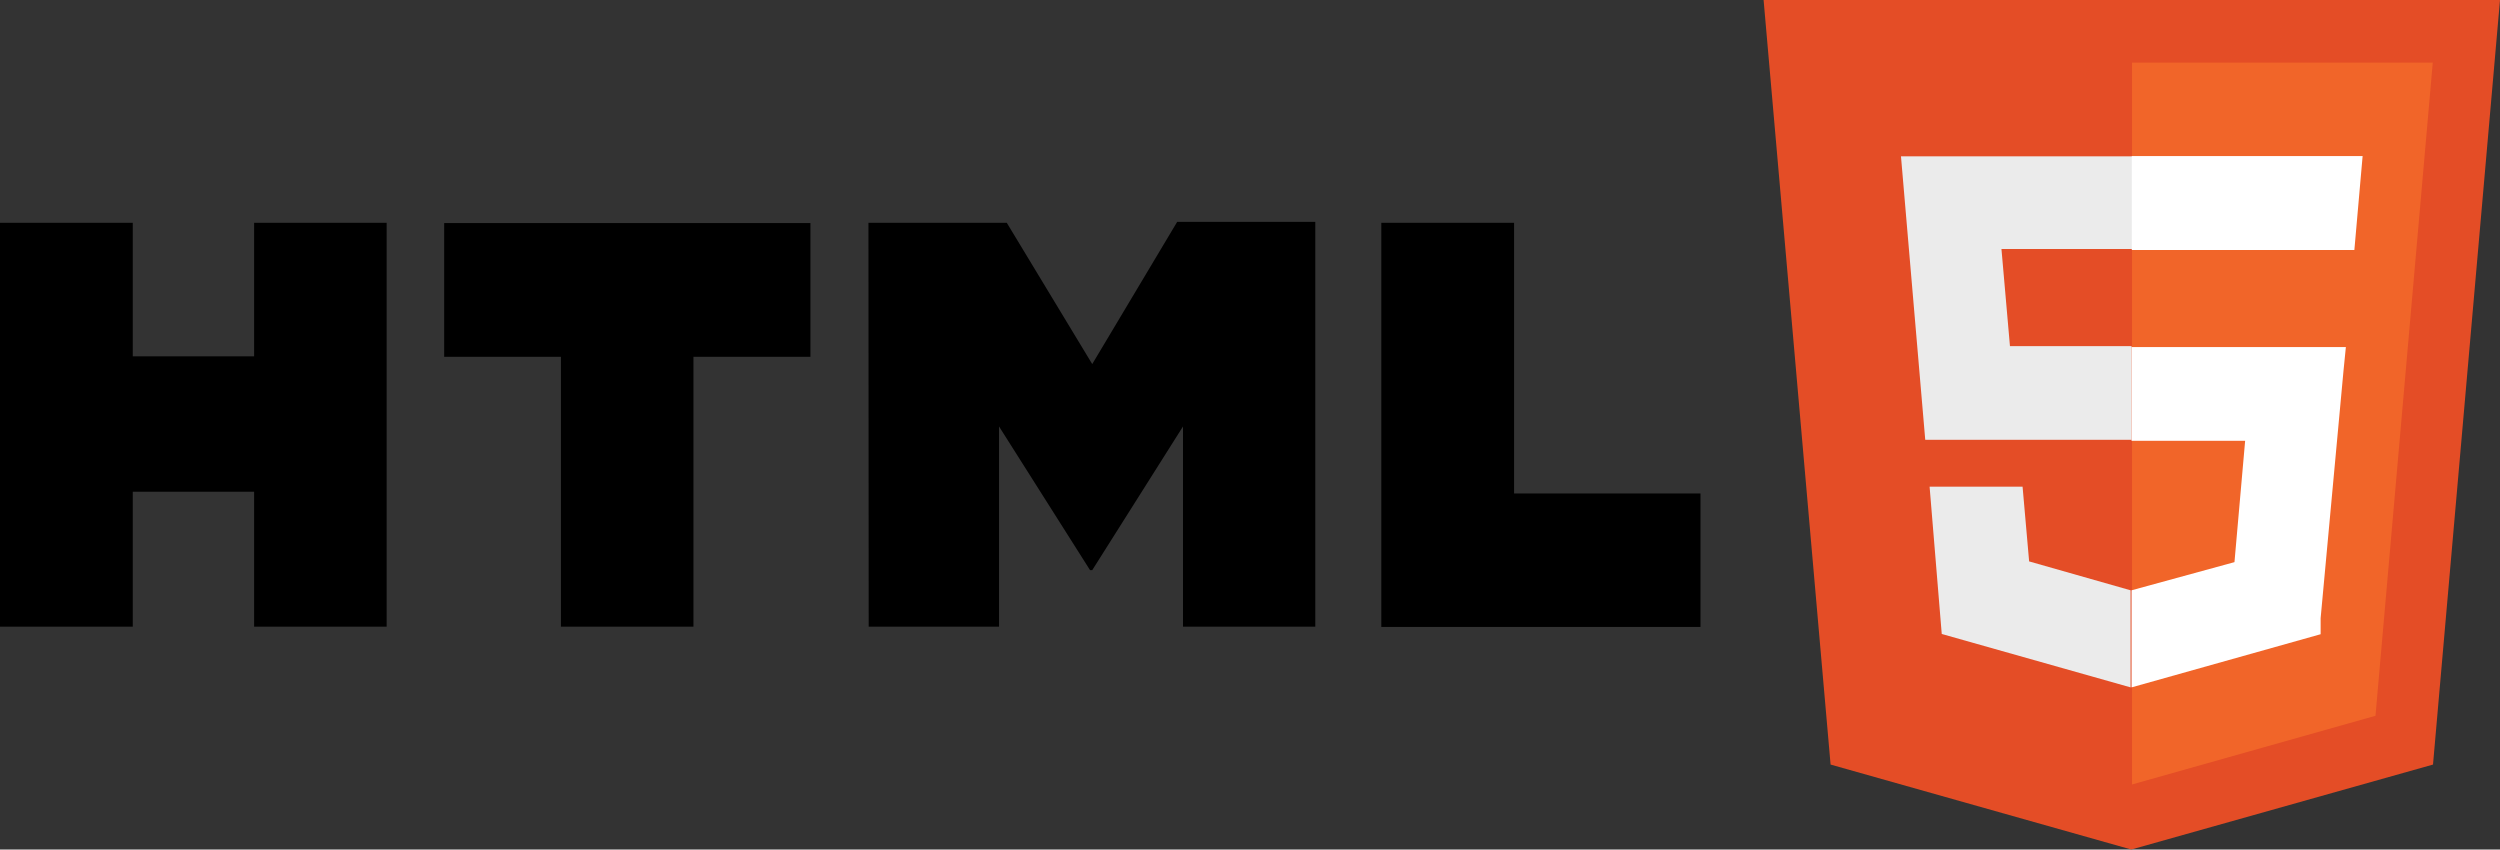 <svg id="Layer_1" data-name="Layer 1" xmlns="http://www.w3.org/2000/svg" viewBox="0 0 103 35"><rect x="0" y="0" width="103" height="35" fill="#333333" stroke="none"/><defs><style>.cls-1{fill:#e44d26;}.cls-2{fill:#f16529;}.cls-3{fill:#ebebeb;}.cls-4{fill:#fff;}</style></defs><path d="M0,9.18H5.47v5.5h5V9.18h5.46V25.82H10.47V20.26h-5v5.56H0ZM23.12,14.7H18.3V9.19H33.39V14.7H28.57V25.82H23.11V14.7ZM35.78,9.18h5.7L45,15l3.5-5.86h5.69V25.82H48.74V17.57L45,23.49h-.09l-3.75-5.92v8.25H35.79Zm21.13,0h5.47V20.33h7.68v5.5H56.91Z" transform="translate(0)"/><path class="cls-1" d="M72.66,0H103l-2.76,31.5L87.81,35,75.42,31.5Z" transform="translate(0)"/><path class="cls-2" d="M97.87,29.49l2.36-26.91H87.84V32.32Z" transform="translate(0)"/><path class="cls-3" d="M82.81,14.26l-.35-4h5.38V6.44H78.32l1,11.68h8.5V14.26Zm-3.31,5.8L80,26.12l7.78,2.2h0v-4h0L83.6,23.13l-.27-3.08H79.5Z" transform="translate(0)"/><path class="cls-4" d="M96.55,15.3l.1-1H87.82v3.86H92.5l-.44,5-4.24,1.16v4l7.79-2.19,0-.66Zm-8.72-5H97l.34-3.87H87.83V10.3Z" transform="translate(0)"/></svg>